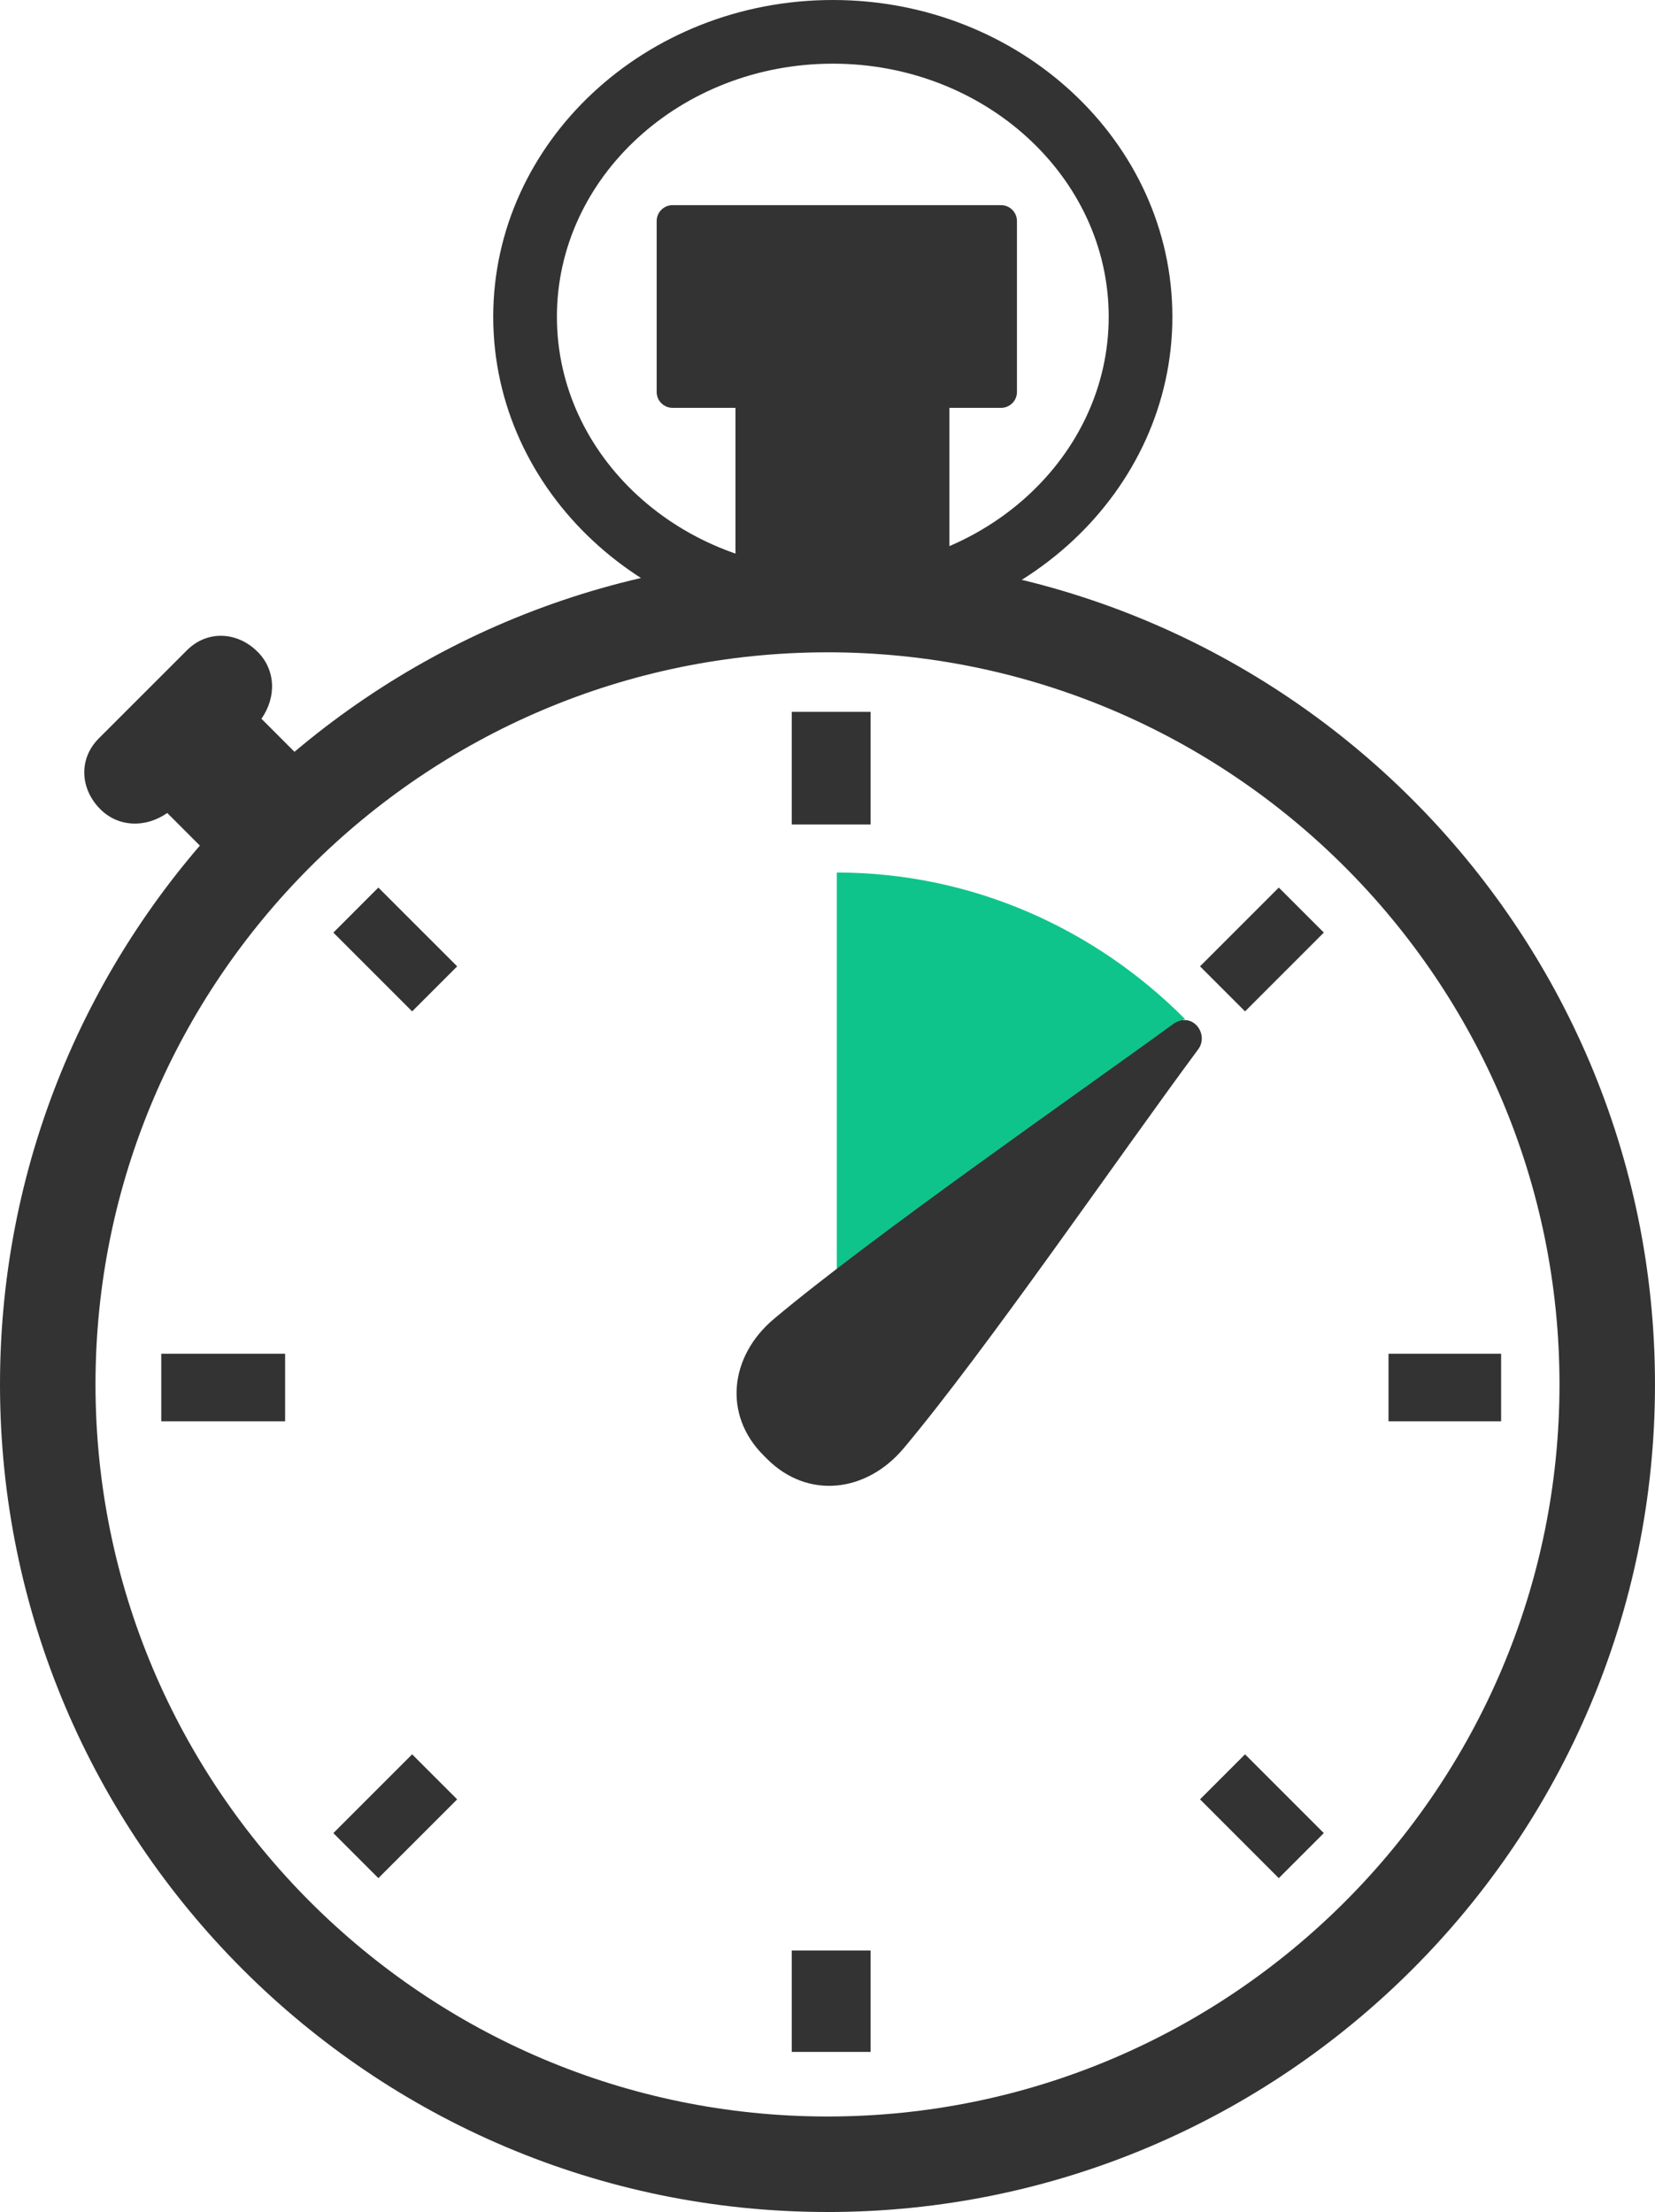 <svg xmlns="http://www.w3.org/2000/svg" viewBox="0 0 183.738 245.549" height="245.549" width="183.738"><path d="M28.6 72.357c-2.25-2.254-5.594-2.426-7.846-.174l-9.793 9.793c-2.25 2.252-2.08 5.595.174 7.85 1.974 1.972 4.965 2.133 7.435.422l5.654 5.655L34.68 85.446l-5.654-5.657c1.712-2.47 1.55-5.46-.425-7.433M92.458 7.068c-16.89 0-30.63 12.603-30.63 28.097 0 15.49 13.74 28.094 30.63 28.094 16.888 0 30.63-12.605 30.63-28.095 0-15.494-13.742-28.097-30.63-28.097m0 63.258c-20.787 0-37.7-15.773-37.7-35.16C54.76 15.775 71.672 0 92.46 0c20.786 0 37.697 15.775 37.697 35.165 0 19.388-16.91 35.16-37.697 35.16" fill="#333"/><path d="M91.87 72.412c-44.81 0-81.268 36.456-81.268 81.267 0 44.81 36.457 81.267 81.267 81.267 44.81 0 81.266-36.458 81.266-81.268 0-44.812-36.457-81.268-81.267-81.268m0 173.137C41.21 245.55 0 204.336 0 153.68c0-50.66 41.21-91.87 91.87-91.87 50.655 0 91.867 41.21 91.867 91.87 0 50.657-41.212 91.87-91.868 91.87" fill="#333"/><path d="M96.653 91.524h-8.75v-12.5h8.75v12.5zM50.755 107.27l-5 5-8.746-8.746 4.997-4.998 8.748 8.745zM31.653 157.774h-13.75v-7.5h13.75v7.5zM45.755 194.742l5 4.998-8.748 8.747-4.998-5 8.745-8.745zM87.903 216.524h8.75v11.25h-8.75v-11.25zM133.226 199.74l4.998-4.998 8.747 8.746-5 5-8.744-8.748zM154.153 150.274h12.5v7.5h-12.5v-7.5zM138.224 112.27l-4.998-5 8.745-8.744 5 4.998-8.746 8.747zM105.403 70.274h-23.75v-28.75h23.75v28.75z" fill="#333"/><path d="M112.903 43.508c0 .975-.792 1.766-1.767 1.766H74.67c-.976 0-1.767-.79-1.767-1.766V24.54c0-.975.79-1.766 1.766-1.766h36.466c.975 0 1.767.79 1.767 1.766v18.968z" fill="#333"/><path d="M131.37 113.203l-38.467 38.984v-55.33c15 0 28.67 6.22 38.653 16.258.037.034-.207.053-.187.088" fill="#0fc48b"/><path d="M100.315 160.78c-4.112 4.9-10.633 5.695-15.154 1.172l-.4-.4c-4.523-4.522-3.733-11.04 1.17-15.152 10.93-9.175 34.143-25.307 44.28-32.698 2.11-1.54 4.088 1.063 2.807 2.79-8.742 11.785-23.526 33.356-32.702 44.29" fill="#333"/></svg>